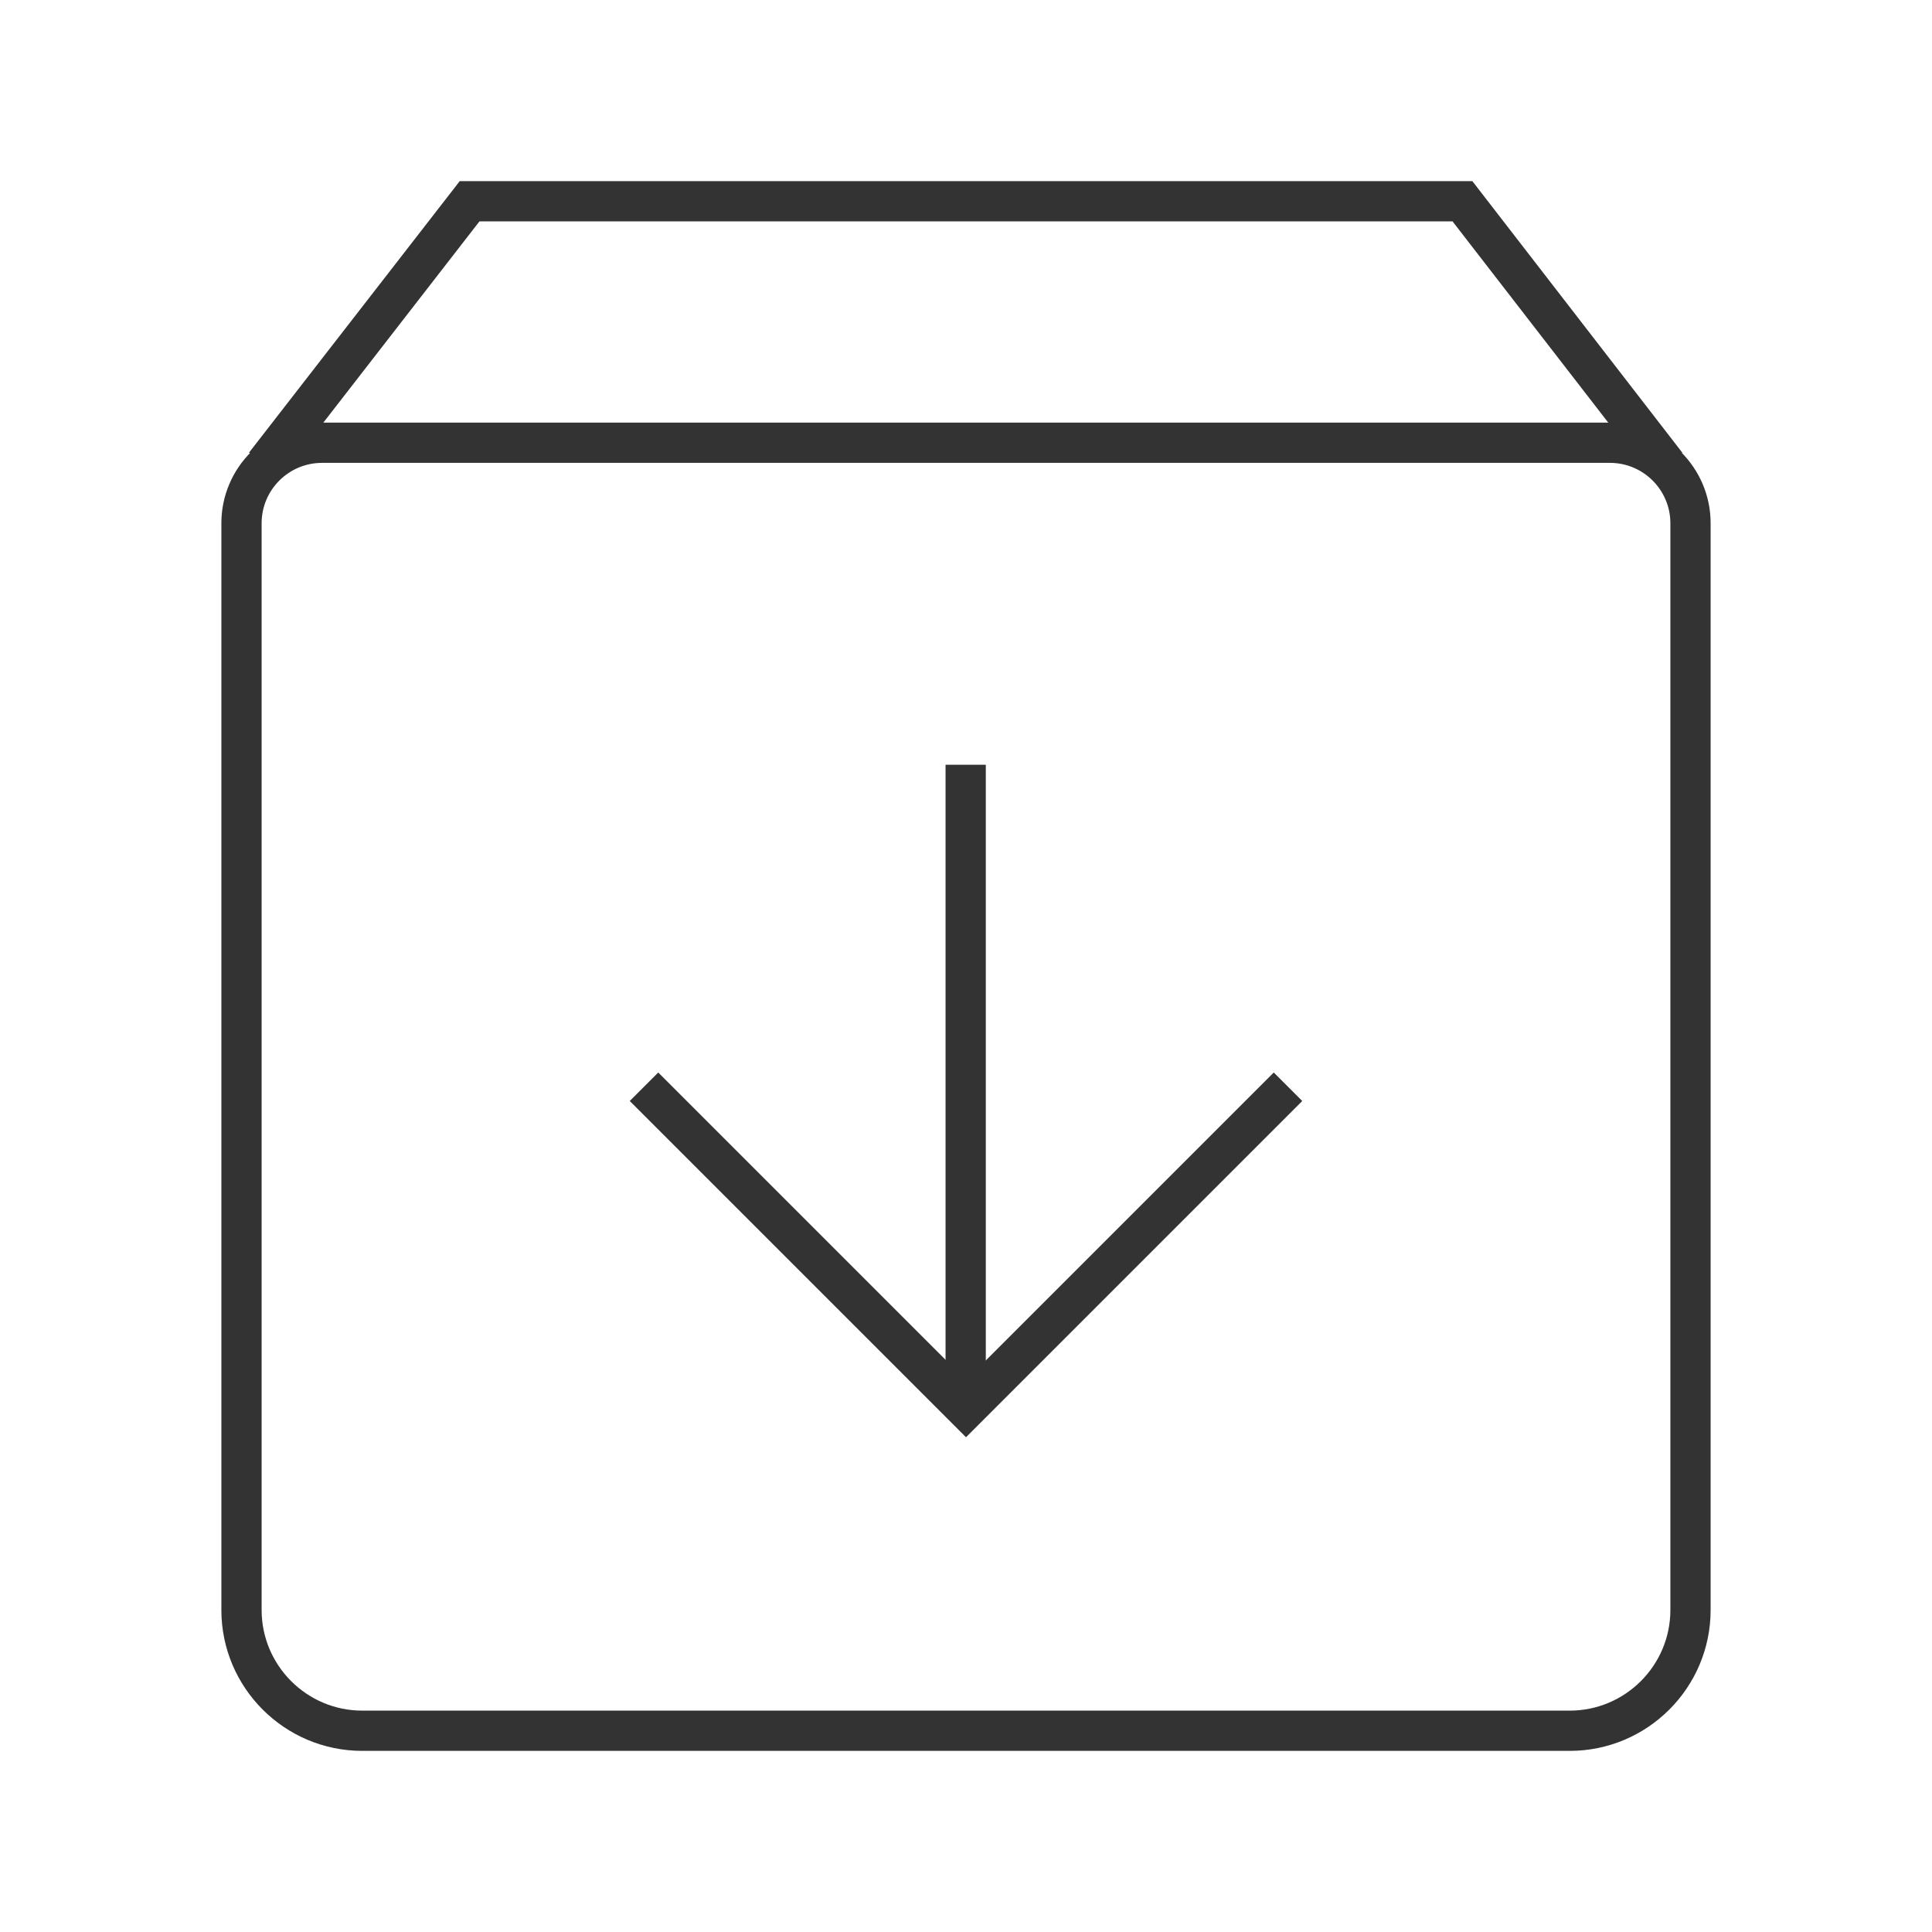 <?xml version="1.0" encoding="iso-8859-1"?>
<svg version="1.1" id="&#x56FE;&#x5C42;_1" xmlns="http://www.w3.org/2000/svg" xmlns:xlink="http://www.w3.org/1999/xlink" x="0px"
	 y="0px" viewBox="0 0 24 24" style="enable-background:new 0 0 24 24;" xml:space="preserve">
<polygon style="fill:#333333;" points="3.49,5.929 3.094,5.622 5.711,2.25 18.29,2.25 20.898,5.623 20.503,5.928 18.044,2.75 
	5.956,2.75 "/>
<path style="fill:#333333;" d="M19.5,21.75h-15c-0.965,0-1.75-0.785-1.75-1.75V6.5c0-0.689,0.561-1.25,1.25-1.25h16
	c0.689,0,1.25,0.561,1.25,1.25V20C21.25,20.965,20.465,21.75,19.5,21.75z M4,5.75c-0.414,0-0.75,0.336-0.75,0.75V20
	c0,0.689,0.561,1.25,1.25,1.25h15c0.689,0,1.25-0.561,1.25-1.25V6.5c0-0.414-0.337-0.75-0.75-0.75H4z"/>
<polygon style="fill:#333333;" points="12,17.854 7.823,13.677 8.177,13.323 12,17.146 15.823,13.323 16.177,13.677 "/>
<rect x="11.746" y="9.5" style="fill:#333333;" width="0.5" height="8"/>
</svg>







